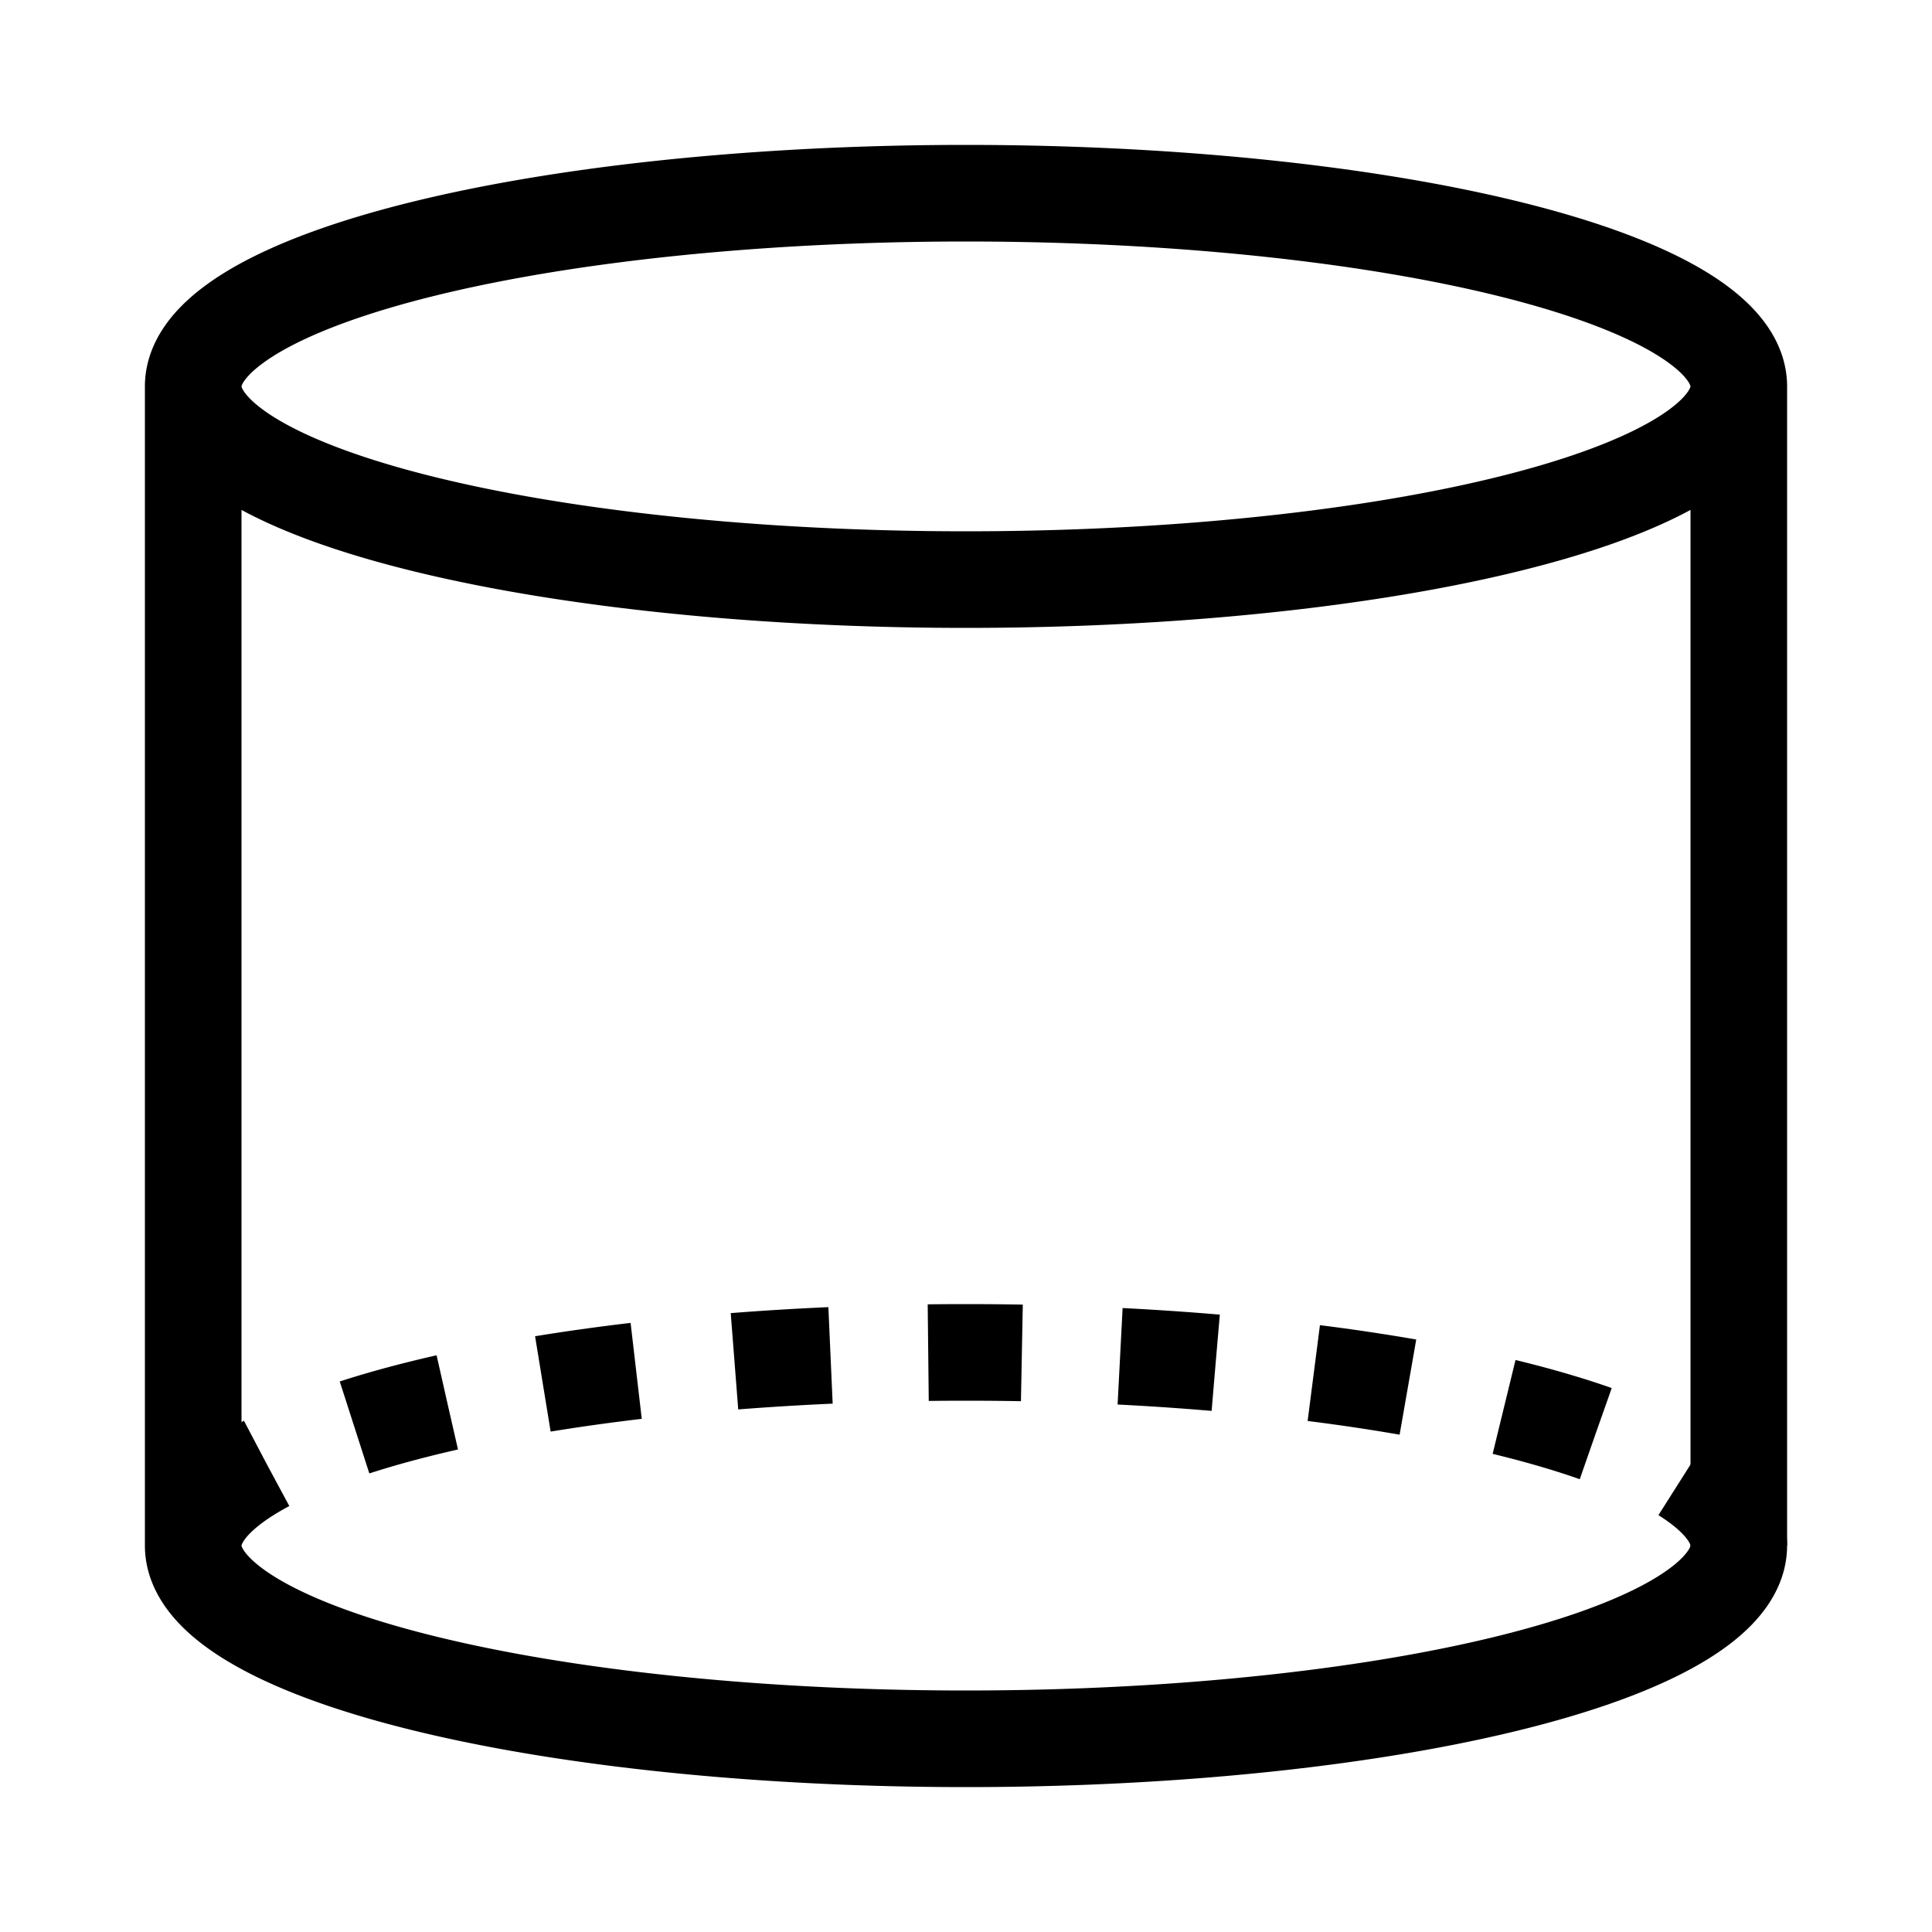 <?xml version="1.0"?>
<svg fill="#000000" version="1.1" xmlns="http://www.w3.org/2000/svg" xmlns:xlink="http://www.w3.org/1999/xlink" 
   viewBox="0 0 1 1" xml:space="preserve">
    <path d="M0.1,0.2 A0.4,0.1,0,0,0,0.9,0.2 A0.4,0.1,0,0,0,0.1,0.2
             L0.1,0.8 A0.4,0.1,0,0,0,0.9,0.8
             L0.9,0.2" fill="none" stroke="black" stroke-width="0.05" stroke-linejoin="round" stroke-linecap="round"/>
    <path d="M0.9,0.8 A0.4,0.1,0,0,0,0.1,0.8" fill="none" stroke="black" stroke-width="0.05" stroke-dasharray="0.05,0.05"/>
</svg>
